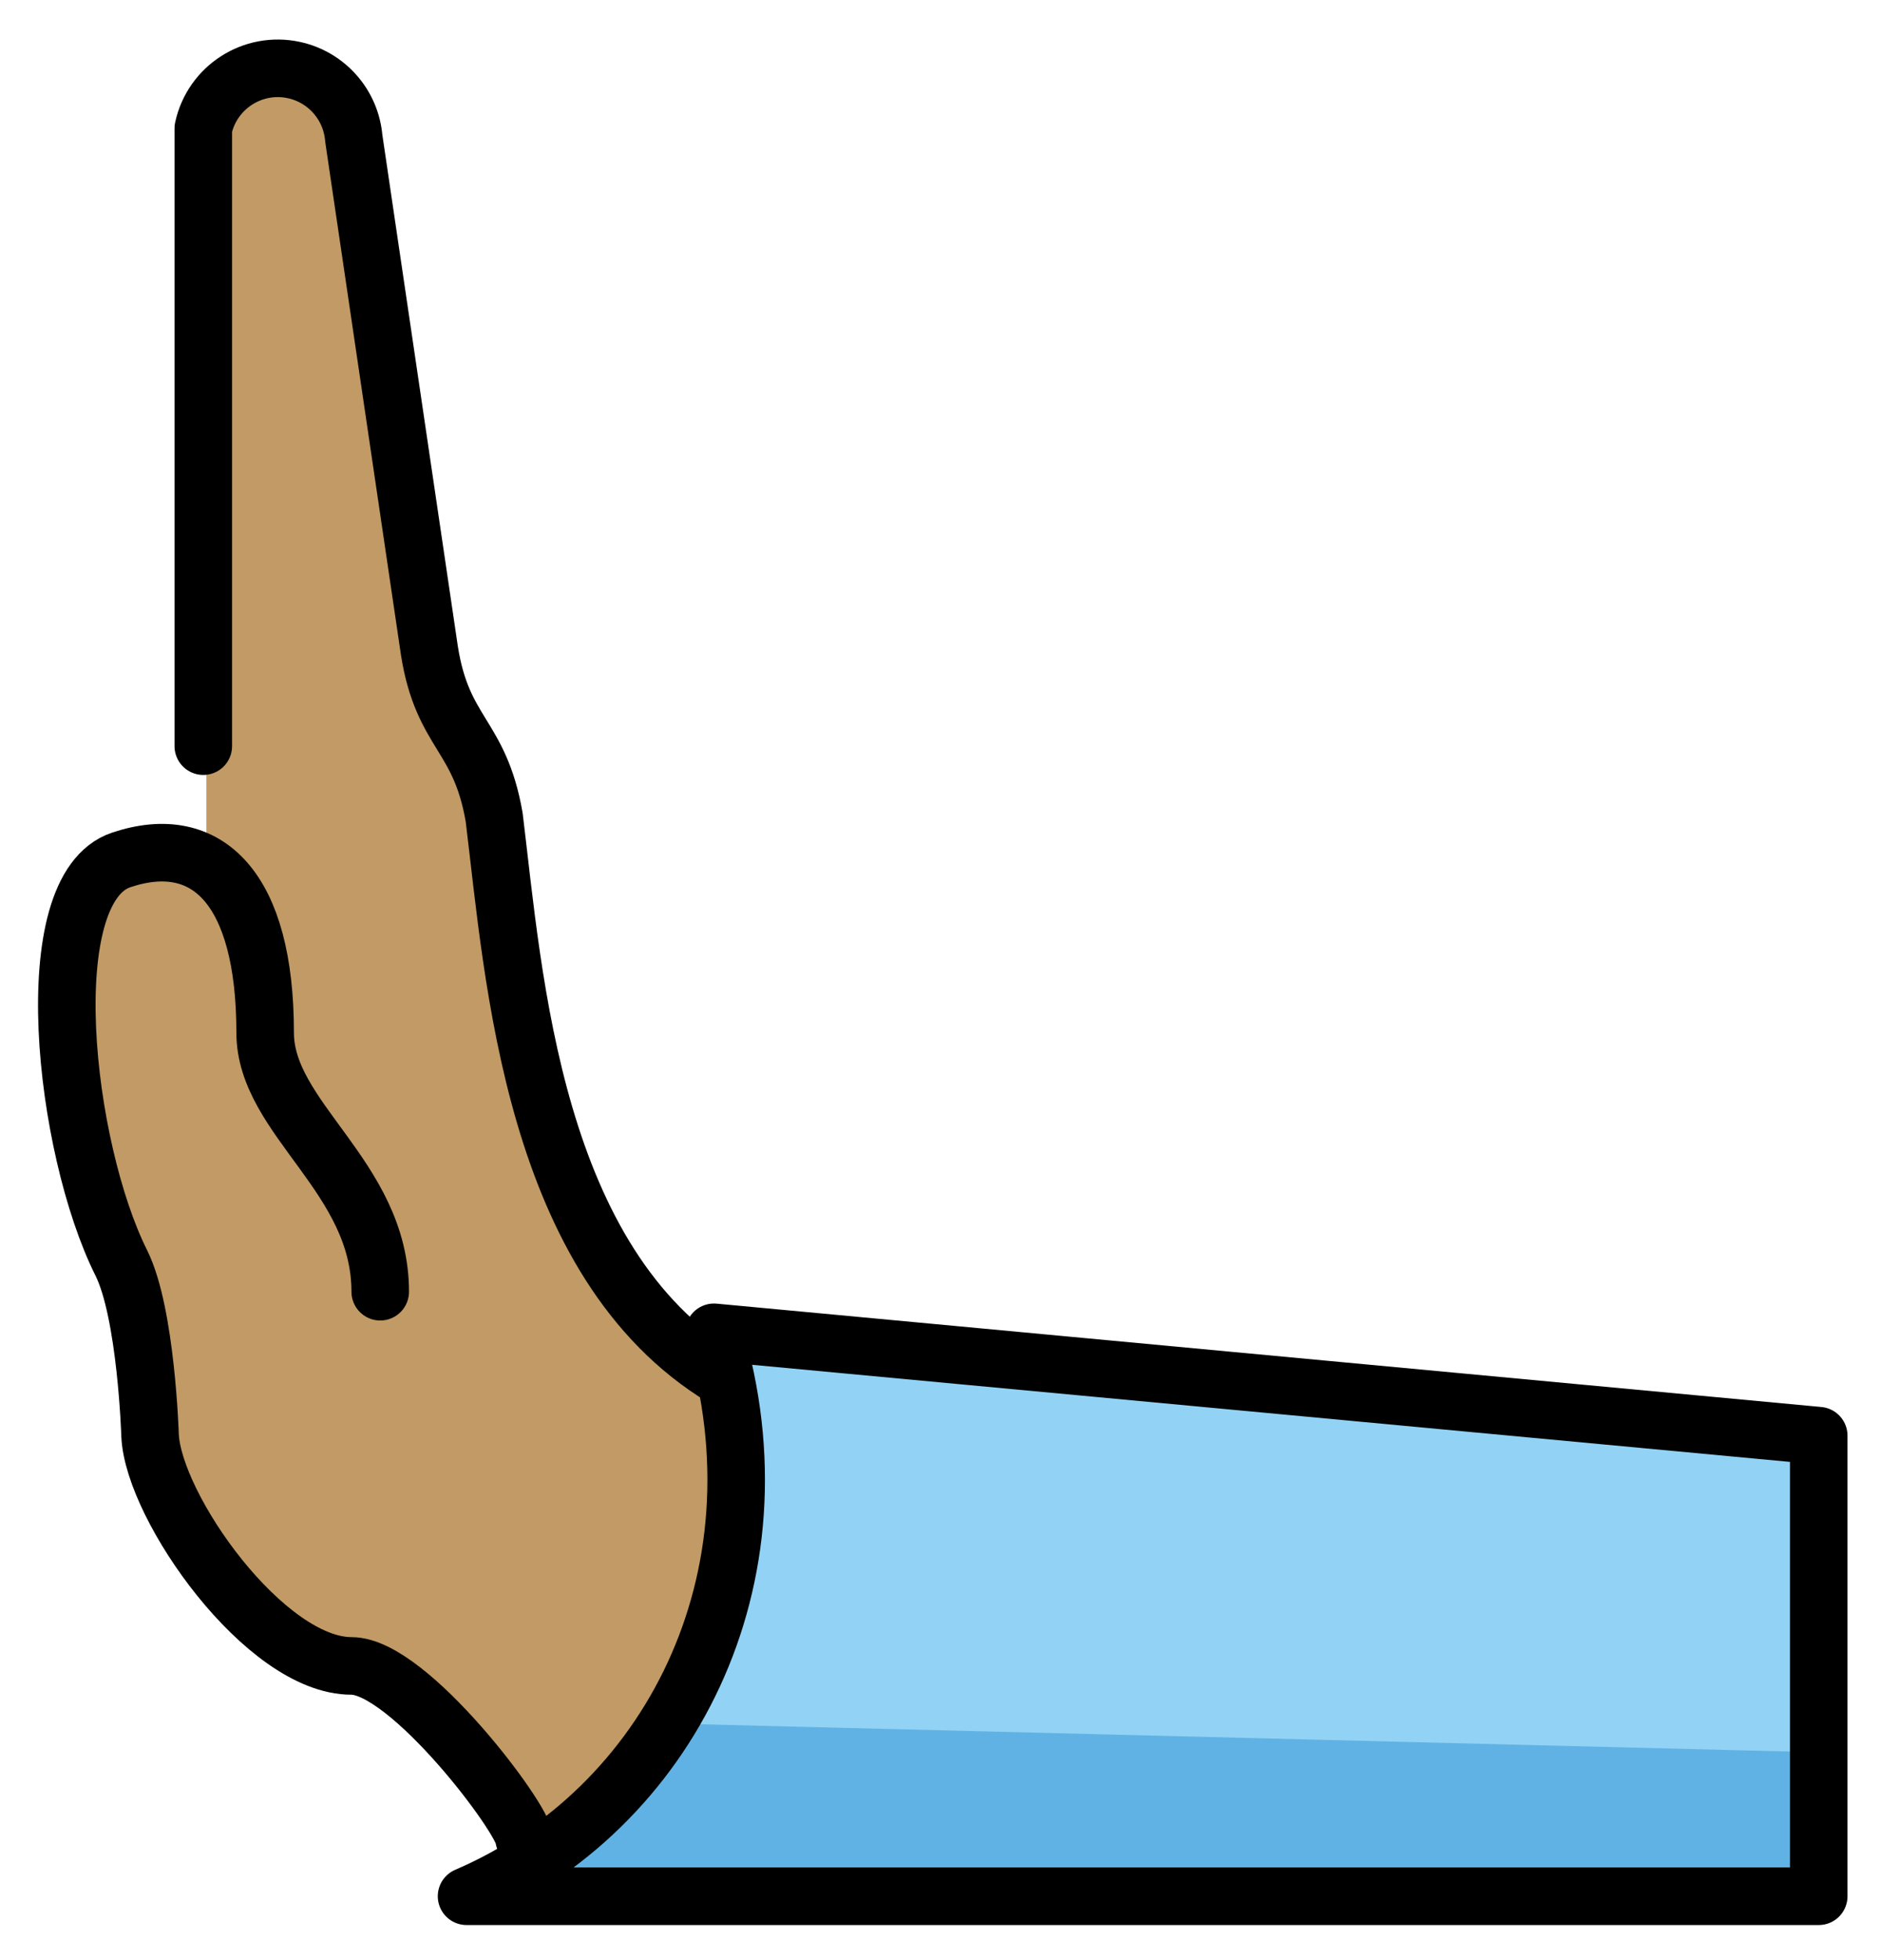 <svg xmlns="http://www.w3.org/2000/svg" role="img" viewBox="7.27 4.77 61.46 63.96"><title>1FAF7-1F3FD.svg</title><g id="color"><path fill="#92d3f5" d="m22.606,66.657c6.577-2.819,10.513-10.335,8.08-18.405l36.078,3.373v15.032H26.364s-3.758,0-3.758,0Z"/><path fill="#61b2e4" d="m22.606,66.657q4.698-2.819,6.577-5.637l37.581.94v4.698H26.364s-3.758,0-3.758,0Z"/></g><g id="skin"><path fill="#c19a65" d="m18.848,59.141c-.94,0-5.637-3.824-5.637-5.637l-3.758-15.972,1.879-4.698h2.678s0-23.873,0-23.873c.232-1.068,1.134-1.859,2.223-1.952,1.37-.116,2.575.901,2.691,2.271l2.509,16.742c.432,2.715,1.644,2.715,2.114,5.43.676,5.29,1.287,14.534,7.516,18.292,0,5.543.94,12.214-6.577,15.032,0-.611-4.895-5.637-5.637-5.637Z"/></g><g id="line"><path fill="none" stroke="#000" stroke-linecap="round" stroke-linejoin="round" stroke-width="1.879" d="m22.506,66.657c6.577-2.819,10.513-10.335,8.08-18.405l36.078,3.373v15.032H22.506Z"/><g id="line-2"><path fill="none" stroke="#000" stroke-linecap="round" stroke-linejoin="round" stroke-width="1.879" d="m19.687,46.927c0-3.758-3.758-5.637-3.758-8.456,0-4.698-1.879-6.577-4.698-5.637s-1.879,9.395,0,13.153c.817,1.635.94,5.637.94,5.637.113,2.349,3.758,7.516,6.577,7.516,1.879,0,5.637,5.017,5.637,5.637"/></g><path fill="none" stroke="#000" stroke-linecap="round" stroke-linejoin="round" stroke-width="1.879" d="m30.896,49.745c-6.229-3.758-6.84-13.012-7.488-18.302-.47-2.715-1.682-2.715-2.114-5.43l-2.471-16.733c-.092-1.089-.884-1.991-1.952-2.223-1.344-.292-2.67.56-2.962,1.903v20.162"/></g></svg>